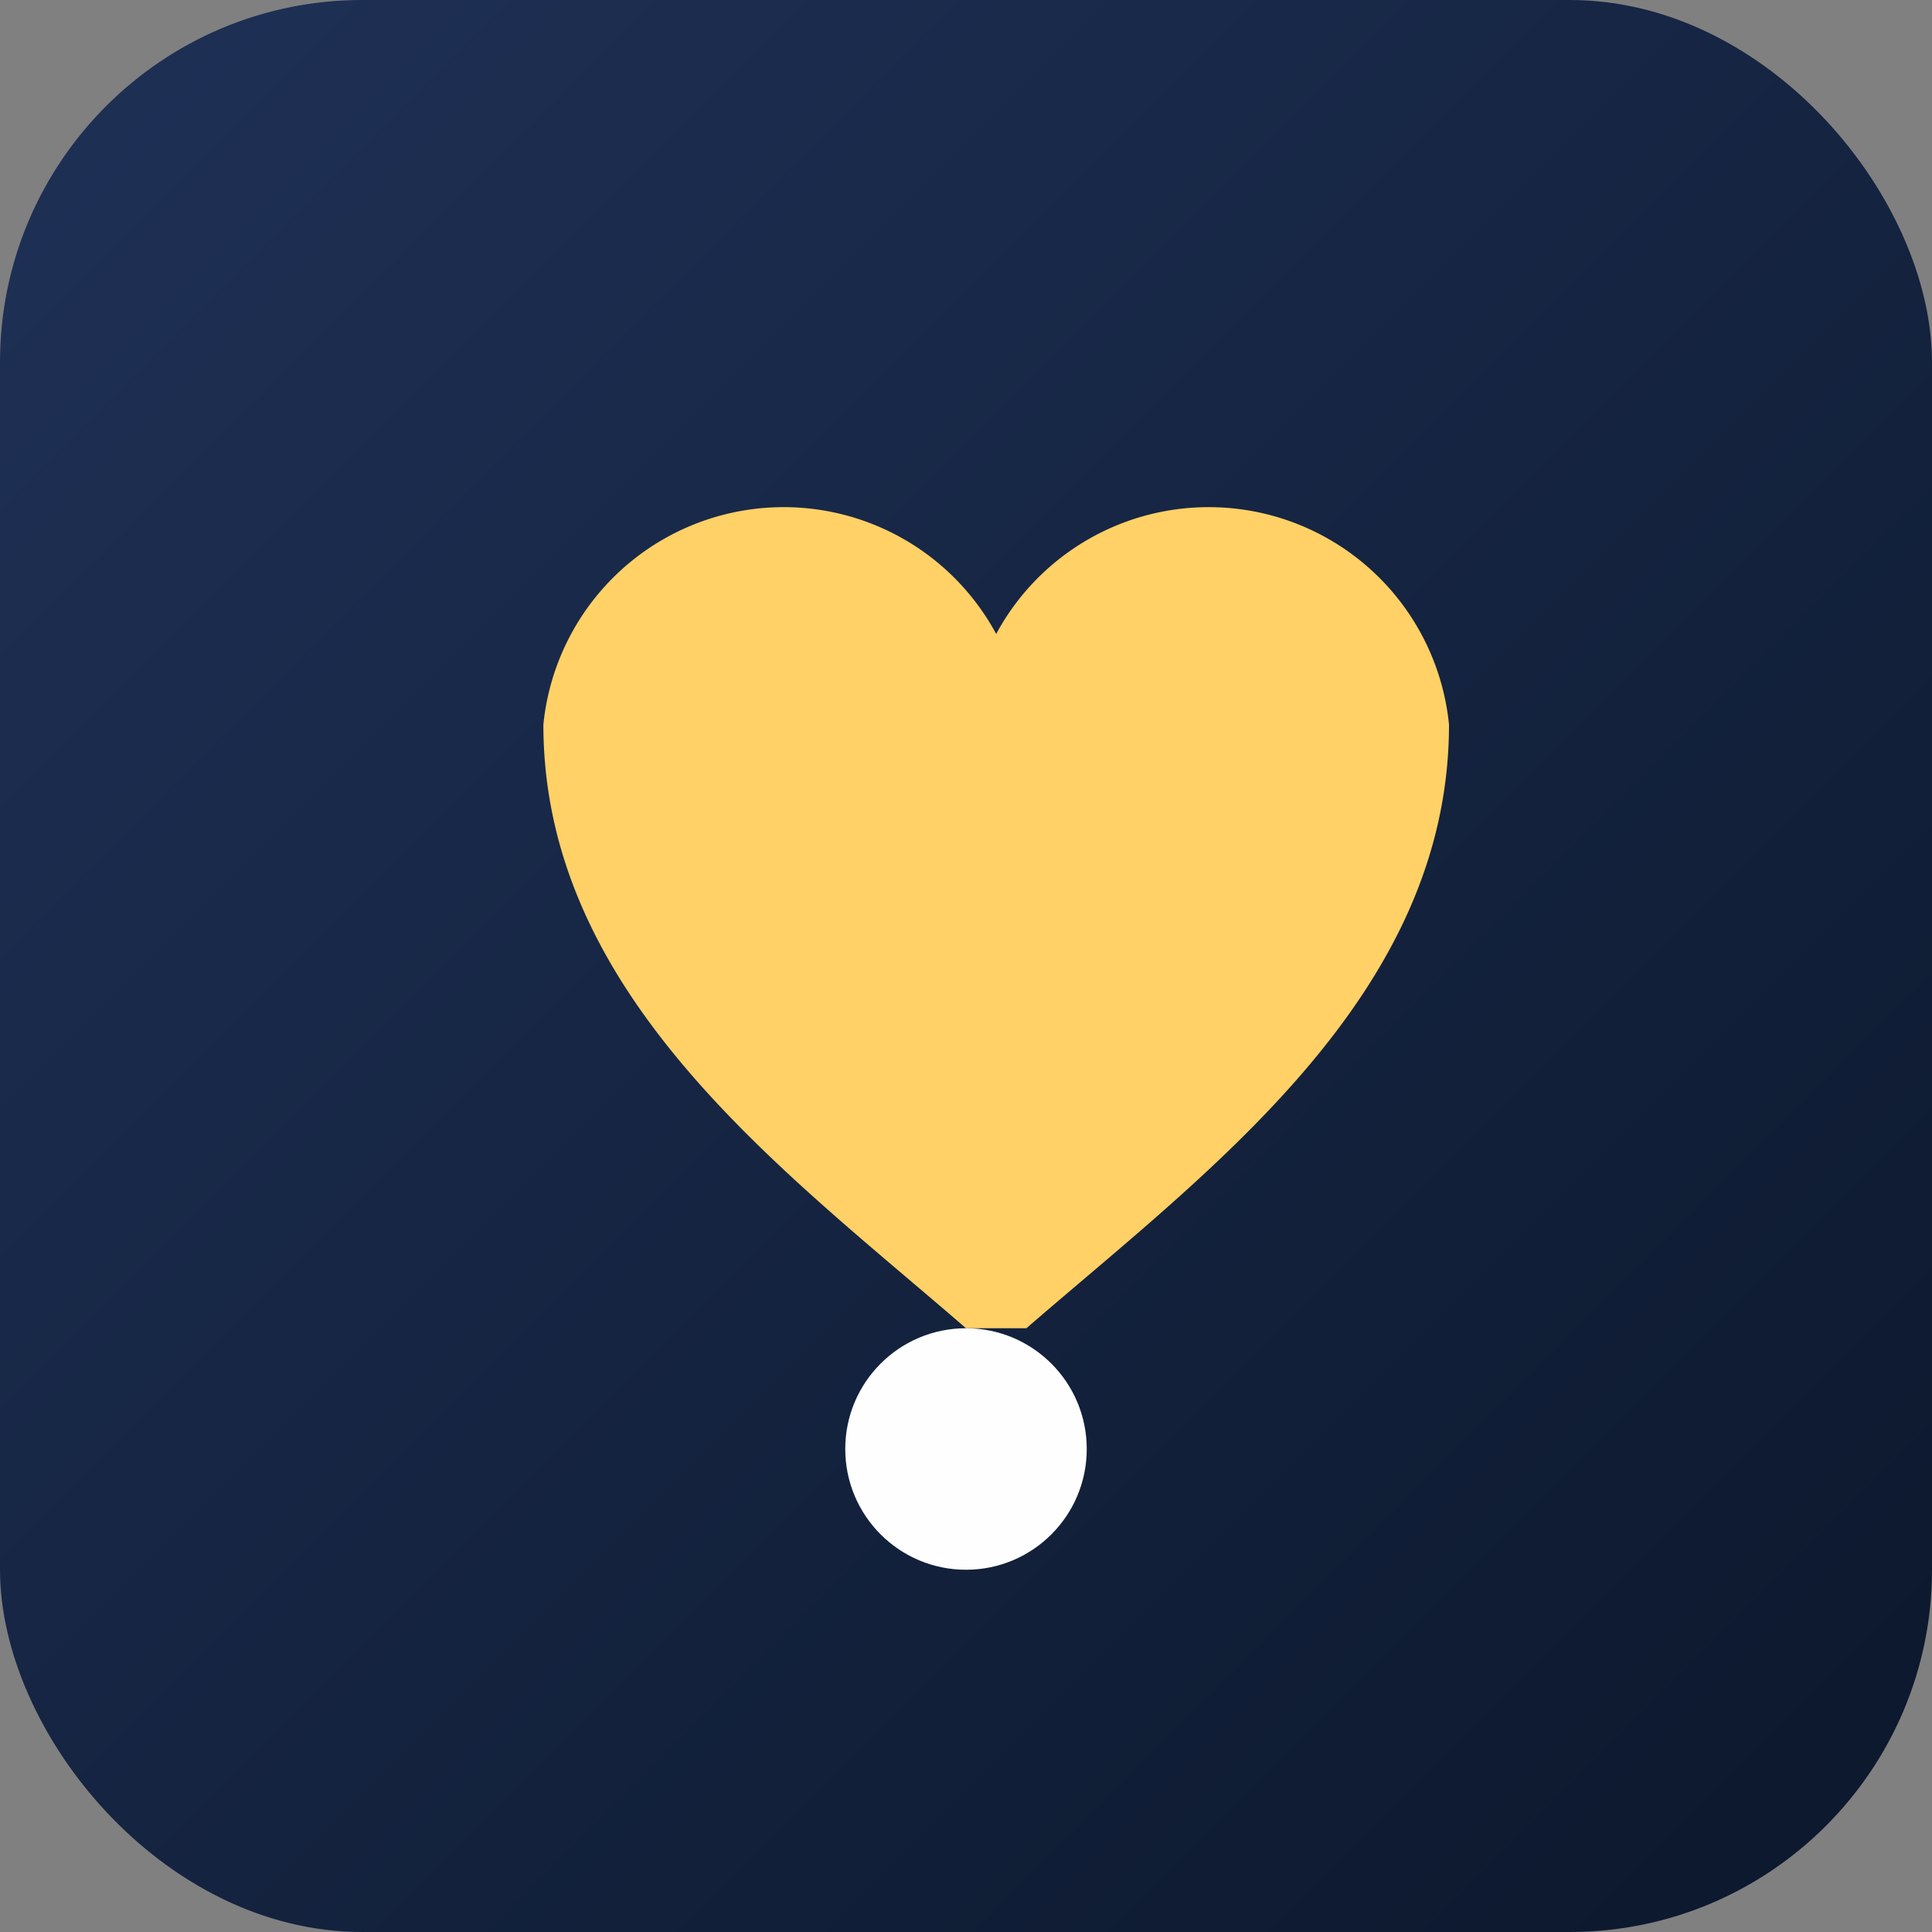 <svg xmlns="http://www.w3.org/2000/svg" viewBox="0 0 64 64">
  <rect x="0" y="0" width="64" height="64" fill="#808080" stroke="none"/>
  <defs>
    <linearGradient id="bg" x1="0%" y1="0%" x2="100%" y2="100%">
      <stop offset="0%" stop-color="#1f3157" />
      <stop offset="100%" stop-color="#0b172b" />
    </linearGradient>
  </defs>
  <rect width="64" height="64" rx="12" fill="url(#bg)" />
  <g fill="#ffd166" transform="translate(12,10)">
    <path d="M20 34c-6-5.2-14-11-14-20a8 8 0 0 1 15-3 8 8 0 0 1 15 3c0 9-8 14.8-14 20z" />
    <circle cx="20" cy="38" r="4" fill="#fefefe" />
  </g>
</svg>
